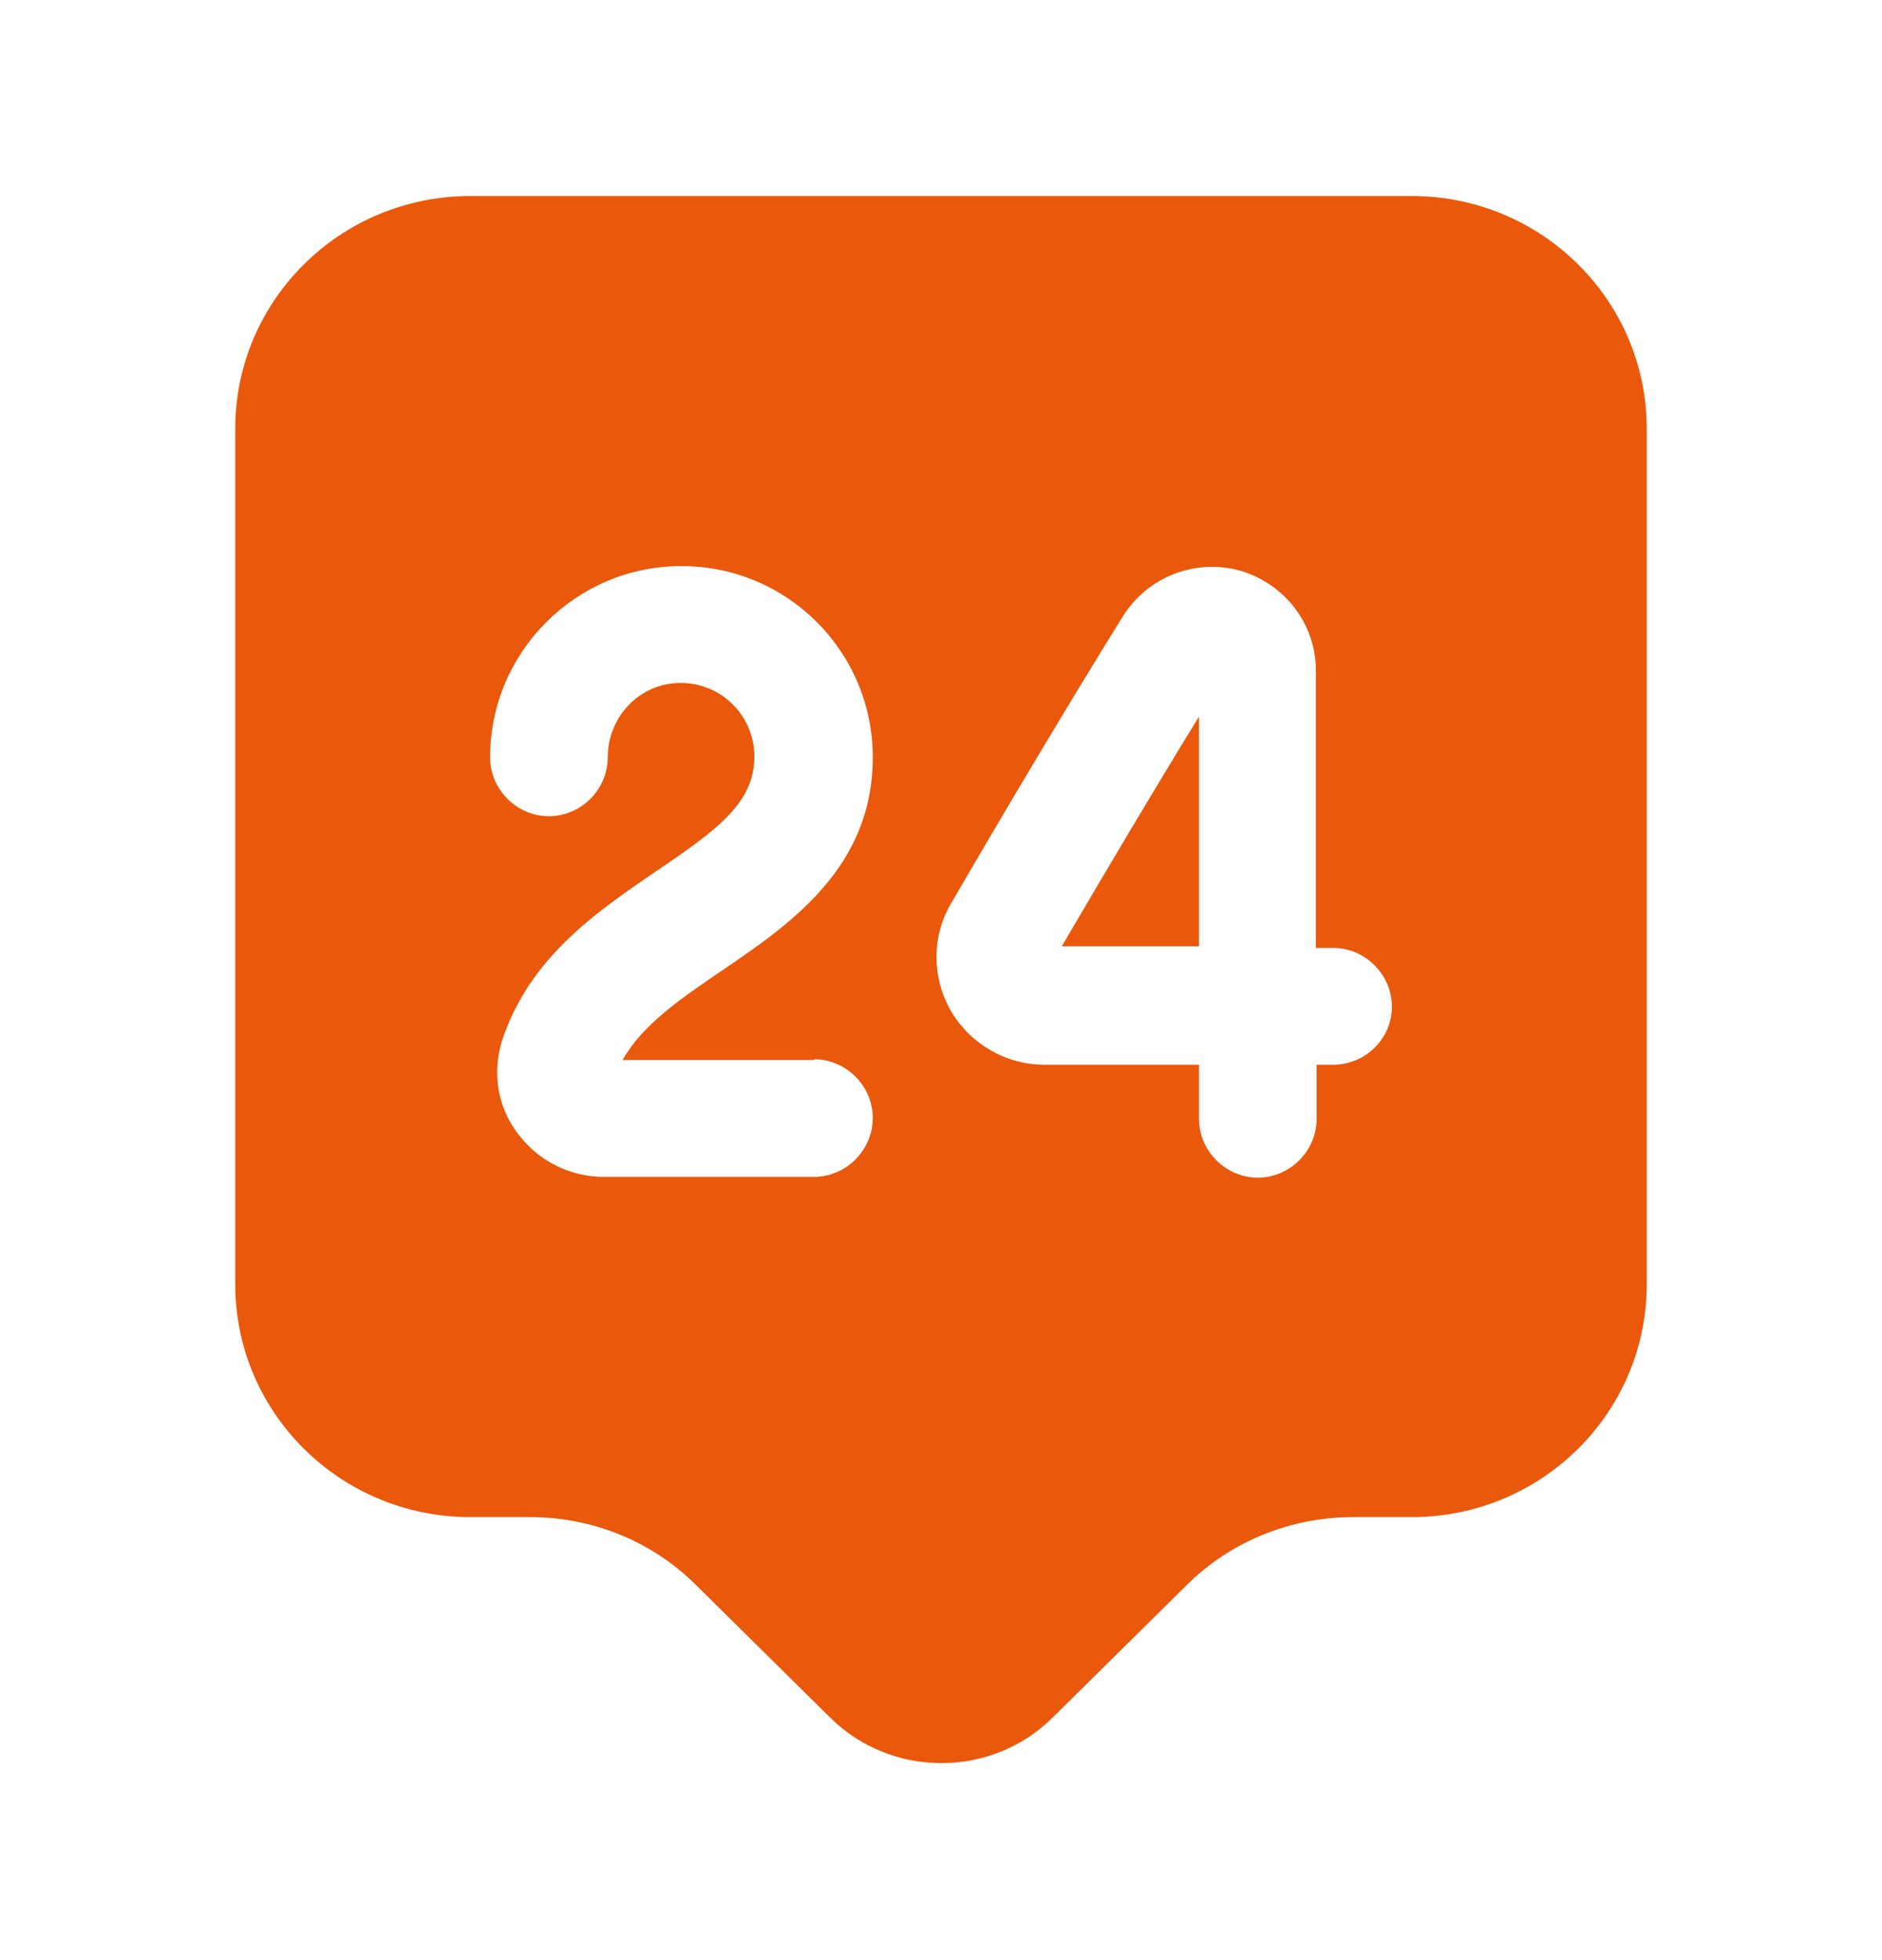 <svg width="24" height="25" viewBox="0 0 24 25" fill="none" xmlns="http://www.w3.org/2000/svg">
<path d="M18 2.5H6C4.34 2.5 3 3.83 3 5.47V16.38C3 18.02 4.34 19.35 6 19.35H6.76C7.56 19.35 8.32 19.66 8.88 20.22L10.59 21.91C11.37 22.68 12.64 22.68 13.42 21.91L15.13 20.22C15.69 19.66 16.46 19.35 17.25 19.35H18C19.66 19.35 21 18.02 21 16.38V5.47C21 3.83 19.66 2.5 18 2.5ZM10.38 13.51C10.79 13.51 11.13 13.85 11.13 14.26C11.13 14.67 10.79 15.01 10.38 15.01H7.7C7.26 15.01 6.85 14.8 6.59 14.44C6.34 14.1 6.28 13.68 6.4 13.28C6.75 12.21 7.61 11.63 8.37 11.11C9.17 10.57 9.62 10.23 9.62 9.65C9.62 9.13 9.2 8.71 8.68 8.71C8.16 8.71 7.75 9.14 7.75 9.66C7.75 10.07 7.41 10.41 7 10.41C6.59 10.41 6.25 10.07 6.25 9.66C6.25 8.32 7.34 7.22 8.69 7.22C10.04 7.22 11.13 8.31 11.13 9.66C11.13 11.07 10.07 11.79 9.22 12.37C8.69 12.73 8.19 13.07 7.94 13.52H10.38V13.51ZM17 13.58H16.79V14.27C16.79 14.68 16.45 15.02 16.04 15.02C15.63 15.02 15.29 14.68 15.29 14.27V13.58H13.33C13.33 13.58 13.33 13.58 13.32 13.58C12.83 13.58 12.38 13.32 12.13 12.9C11.88 12.47 11.88 11.94 12.13 11.52C12.81 10.35 13.6 9.02 14.32 7.86C14.64 7.35 15.25 7.12 15.82 7.28C16.39 7.45 16.79 7.97 16.78 8.57V12.09H17C17.41 12.09 17.75 12.43 17.75 12.84C17.75 13.25 17.41 13.58 17 13.58Z" fill="#EA580C"/>
<path d="M15.29 12.08V9.14C14.7 10.1 14.09 11.13 13.54 12.07H15.29V12.08Z" fill="#EA580C"/>
</svg>
